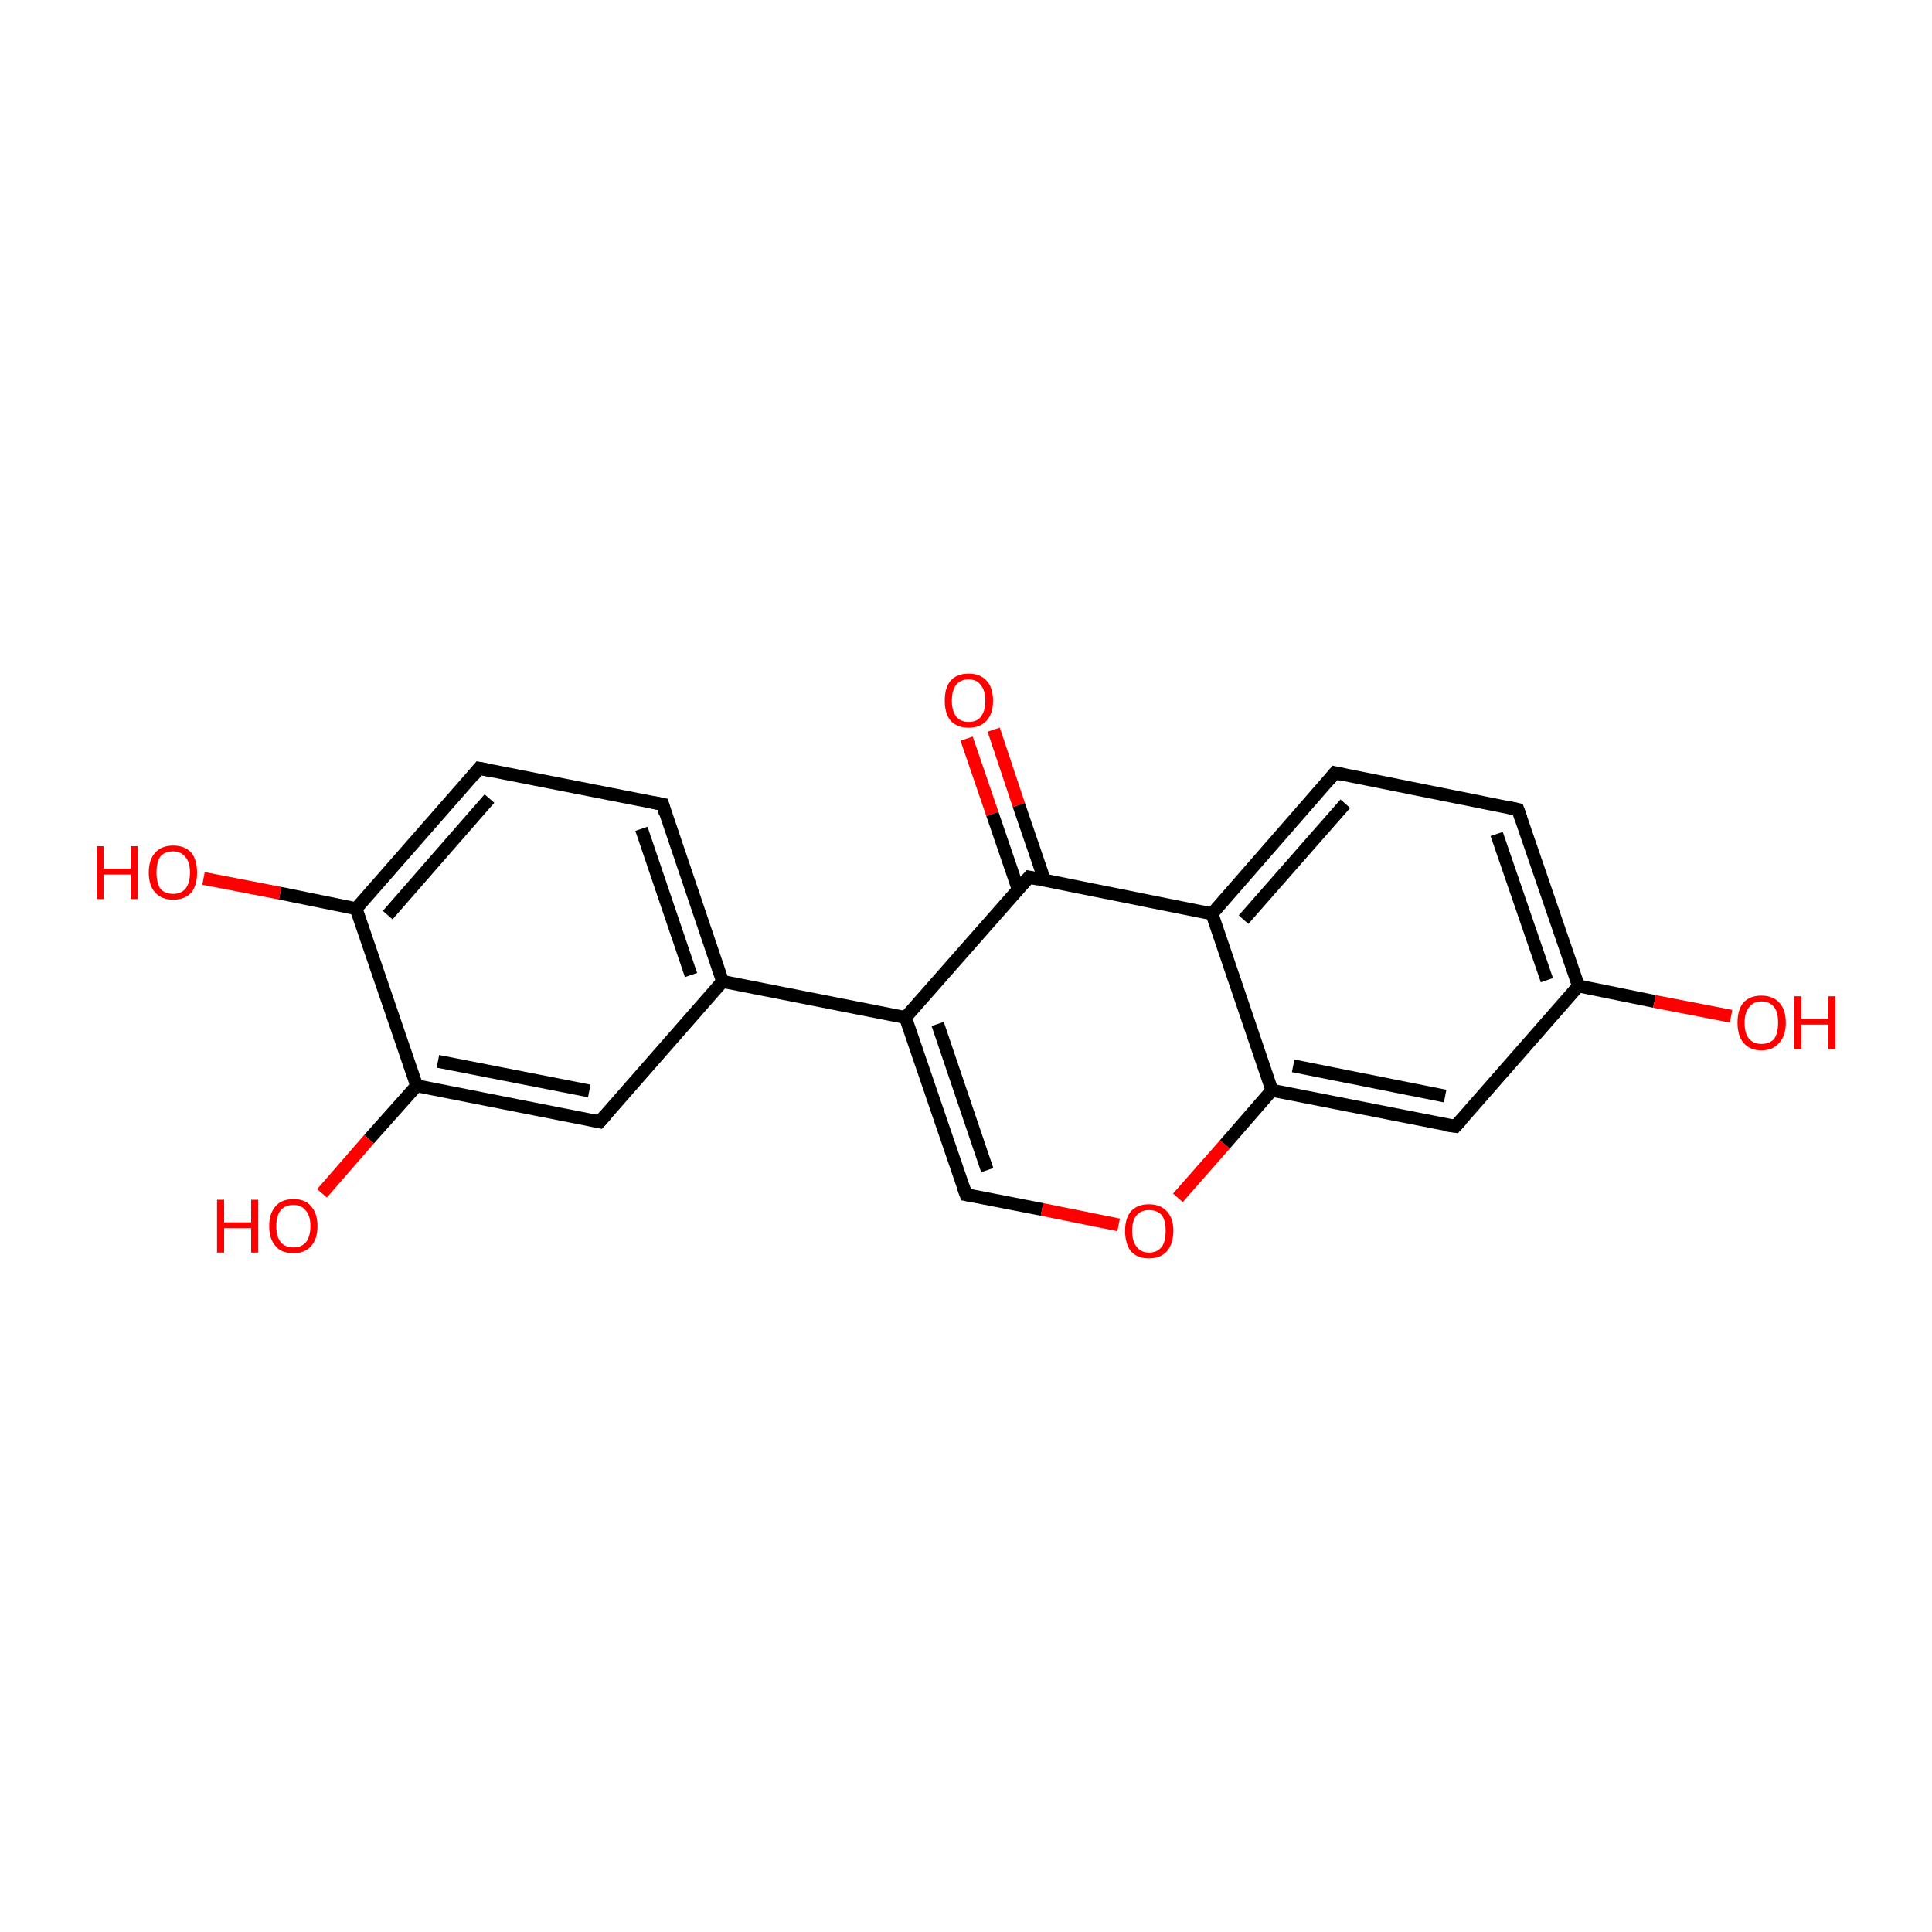 <?xml version='1.0' encoding='iso-8859-1'?>
<svg version='1.1' baseProfile='full'
              xmlns='http://www.w3.org/2000/svg'
                      xmlns:rdkit='http://www.rdkit.org/xml'
                      xmlns:xlink='http://www.w3.org/1999/xlink'
                  xml:space='preserve'
width='300px' height='300px' viewBox='0 0 300 300'>
<!-- END OF HEADER -->
<rect style='opacity:1.0;fill:#FFFFFF;stroke:none' width='300.0' height='300.0' x='0.0' y='0.0'> </rect>
<path class='bond-0 atom-0 atom-1' d='M 154.3,113.3 L 158.2,125.0' style='fill:none;fill-rule:evenodd;stroke:#FF0000;stroke-width:2.0px;stroke-linecap:butt;stroke-linejoin:miter;stroke-opacity:1' />
<path class='bond-0 atom-0 atom-1' d='M 158.2,125.0 L 162.2,136.7' style='fill:none;fill-rule:evenodd;stroke:#000000;stroke-width:2.0px;stroke-linecap:butt;stroke-linejoin:miter;stroke-opacity:1' />
<path class='bond-0 atom-0 atom-1' d='M 150.1,114.7 L 154.1,126.4' style='fill:none;fill-rule:evenodd;stroke:#FF0000;stroke-width:2.0px;stroke-linecap:butt;stroke-linejoin:miter;stroke-opacity:1' />
<path class='bond-0 atom-0 atom-1' d='M 154.1,126.4 L 158.1,138.1' style='fill:none;fill-rule:evenodd;stroke:#000000;stroke-width:2.0px;stroke-linecap:butt;stroke-linejoin:miter;stroke-opacity:1' />
<path class='bond-1 atom-1 atom-2' d='M 159.8,136.2 L 140.6,158.0' style='fill:none;fill-rule:evenodd;stroke:#000000;stroke-width:2.0px;stroke-linecap:butt;stroke-linejoin:miter;stroke-opacity:1' />
<path class='bond-2 atom-2 atom-3' d='M 140.6,158.0 L 112.2,152.4' style='fill:none;fill-rule:evenodd;stroke:#000000;stroke-width:2.0px;stroke-linecap:butt;stroke-linejoin:miter;stroke-opacity:1' />
<path class='bond-3 atom-3 atom-4' d='M 112.2,152.4 L 102.9,124.9' style='fill:none;fill-rule:evenodd;stroke:#000000;stroke-width:2.0px;stroke-linecap:butt;stroke-linejoin:miter;stroke-opacity:1' />
<path class='bond-3 atom-3 atom-4' d='M 107.3,151.4 L 99.6,128.7' style='fill:none;fill-rule:evenodd;stroke:#000000;stroke-width:2.0px;stroke-linecap:butt;stroke-linejoin:miter;stroke-opacity:1' />
<path class='bond-4 atom-4 atom-5' d='M 102.9,124.9 L 74.4,119.3' style='fill:none;fill-rule:evenodd;stroke:#000000;stroke-width:2.0px;stroke-linecap:butt;stroke-linejoin:miter;stroke-opacity:1' />
<path class='bond-5 atom-5 atom-6' d='M 74.4,119.3 L 55.3,141.1' style='fill:none;fill-rule:evenodd;stroke:#000000;stroke-width:2.0px;stroke-linecap:butt;stroke-linejoin:miter;stroke-opacity:1' />
<path class='bond-5 atom-5 atom-6' d='M 76.0,124.0 L 60.2,142.1' style='fill:none;fill-rule:evenodd;stroke:#000000;stroke-width:2.0px;stroke-linecap:butt;stroke-linejoin:miter;stroke-opacity:1' />
<path class='bond-6 atom-6 atom-7' d='M 55.3,141.1 L 43.5,138.7' style='fill:none;fill-rule:evenodd;stroke:#000000;stroke-width:2.0px;stroke-linecap:butt;stroke-linejoin:miter;stroke-opacity:1' />
<path class='bond-6 atom-6 atom-7' d='M 43.5,138.7 L 31.6,136.4' style='fill:none;fill-rule:evenodd;stroke:#FF0000;stroke-width:2.0px;stroke-linecap:butt;stroke-linejoin:miter;stroke-opacity:1' />
<path class='bond-7 atom-6 atom-8' d='M 55.3,141.1 L 64.7,168.6' style='fill:none;fill-rule:evenodd;stroke:#000000;stroke-width:2.0px;stroke-linecap:butt;stroke-linejoin:miter;stroke-opacity:1' />
<path class='bond-8 atom-8 atom-9' d='M 64.7,168.6 L 57.3,176.9' style='fill:none;fill-rule:evenodd;stroke:#000000;stroke-width:2.0px;stroke-linecap:butt;stroke-linejoin:miter;stroke-opacity:1' />
<path class='bond-8 atom-8 atom-9' d='M 57.3,176.9 L 50.0,185.3' style='fill:none;fill-rule:evenodd;stroke:#FF0000;stroke-width:2.0px;stroke-linecap:butt;stroke-linejoin:miter;stroke-opacity:1' />
<path class='bond-9 atom-8 atom-10' d='M 64.7,168.6 L 93.1,174.2' style='fill:none;fill-rule:evenodd;stroke:#000000;stroke-width:2.0px;stroke-linecap:butt;stroke-linejoin:miter;stroke-opacity:1' />
<path class='bond-9 atom-8 atom-10' d='M 68.0,164.8 L 91.5,169.4' style='fill:none;fill-rule:evenodd;stroke:#000000;stroke-width:2.0px;stroke-linecap:butt;stroke-linejoin:miter;stroke-opacity:1' />
<path class='bond-10 atom-2 atom-11' d='M 140.6,158.0 L 150.0,185.5' style='fill:none;fill-rule:evenodd;stroke:#000000;stroke-width:2.0px;stroke-linecap:butt;stroke-linejoin:miter;stroke-opacity:1' />
<path class='bond-10 atom-2 atom-11' d='M 145.6,159.0 L 153.3,181.7' style='fill:none;fill-rule:evenodd;stroke:#000000;stroke-width:2.0px;stroke-linecap:butt;stroke-linejoin:miter;stroke-opacity:1' />
<path class='bond-11 atom-11 atom-12' d='M 150.0,185.5 L 161.8,187.8' style='fill:none;fill-rule:evenodd;stroke:#000000;stroke-width:2.0px;stroke-linecap:butt;stroke-linejoin:miter;stroke-opacity:1' />
<path class='bond-11 atom-11 atom-12' d='M 161.8,187.8 L 173.7,190.2' style='fill:none;fill-rule:evenodd;stroke:#FF0000;stroke-width:2.0px;stroke-linecap:butt;stroke-linejoin:miter;stroke-opacity:1' />
<path class='bond-12 atom-12 atom-13' d='M 182.9,186.0 L 190.2,177.7' style='fill:none;fill-rule:evenodd;stroke:#FF0000;stroke-width:2.0px;stroke-linecap:butt;stroke-linejoin:miter;stroke-opacity:1' />
<path class='bond-12 atom-12 atom-13' d='M 190.2,177.7 L 197.5,169.3' style='fill:none;fill-rule:evenodd;stroke:#000000;stroke-width:2.0px;stroke-linecap:butt;stroke-linejoin:miter;stroke-opacity:1' />
<path class='bond-13 atom-13 atom-14' d='M 197.5,169.3 L 226.0,174.9' style='fill:none;fill-rule:evenodd;stroke:#000000;stroke-width:2.0px;stroke-linecap:butt;stroke-linejoin:miter;stroke-opacity:1' />
<path class='bond-13 atom-13 atom-14' d='M 200.8,165.5 L 224.4,170.2' style='fill:none;fill-rule:evenodd;stroke:#000000;stroke-width:2.0px;stroke-linecap:butt;stroke-linejoin:miter;stroke-opacity:1' />
<path class='bond-14 atom-14 atom-15' d='M 226.0,174.9 L 245.1,153.1' style='fill:none;fill-rule:evenodd;stroke:#000000;stroke-width:2.0px;stroke-linecap:butt;stroke-linejoin:miter;stroke-opacity:1' />
<path class='bond-15 atom-15 atom-16' d='M 245.1,153.1 L 256.9,155.5' style='fill:none;fill-rule:evenodd;stroke:#000000;stroke-width:2.0px;stroke-linecap:butt;stroke-linejoin:miter;stroke-opacity:1' />
<path class='bond-15 atom-15 atom-16' d='M 256.9,155.5 L 268.8,157.8' style='fill:none;fill-rule:evenodd;stroke:#FF0000;stroke-width:2.0px;stroke-linecap:butt;stroke-linejoin:miter;stroke-opacity:1' />
<path class='bond-16 atom-15 atom-17' d='M 245.1,153.1 L 235.7,125.7' style='fill:none;fill-rule:evenodd;stroke:#000000;stroke-width:2.0px;stroke-linecap:butt;stroke-linejoin:miter;stroke-opacity:1' />
<path class='bond-16 atom-15 atom-17' d='M 240.2,152.2 L 232.4,129.5' style='fill:none;fill-rule:evenodd;stroke:#000000;stroke-width:2.0px;stroke-linecap:butt;stroke-linejoin:miter;stroke-opacity:1' />
<path class='bond-17 atom-17 atom-18' d='M 235.7,125.7 L 207.3,120.0' style='fill:none;fill-rule:evenodd;stroke:#000000;stroke-width:2.0px;stroke-linecap:butt;stroke-linejoin:miter;stroke-opacity:1' />
<path class='bond-18 atom-18 atom-19' d='M 207.3,120.0 L 188.2,141.9' style='fill:none;fill-rule:evenodd;stroke:#000000;stroke-width:2.0px;stroke-linecap:butt;stroke-linejoin:miter;stroke-opacity:1' />
<path class='bond-18 atom-18 atom-19' d='M 208.9,124.8 L 193.1,142.8' style='fill:none;fill-rule:evenodd;stroke:#000000;stroke-width:2.0px;stroke-linecap:butt;stroke-linejoin:miter;stroke-opacity:1' />
<path class='bond-19 atom-19 atom-1' d='M 188.2,141.9 L 159.8,136.2' style='fill:none;fill-rule:evenodd;stroke:#000000;stroke-width:2.0px;stroke-linecap:butt;stroke-linejoin:miter;stroke-opacity:1' />
<path class='bond-20 atom-10 atom-3' d='M 93.1,174.2 L 112.2,152.4' style='fill:none;fill-rule:evenodd;stroke:#000000;stroke-width:2.0px;stroke-linecap:butt;stroke-linejoin:miter;stroke-opacity:1' />
<path class='bond-21 atom-19 atom-13' d='M 188.2,141.9 L 197.5,169.3' style='fill:none;fill-rule:evenodd;stroke:#000000;stroke-width:2.0px;stroke-linecap:butt;stroke-linejoin:miter;stroke-opacity:1' />
<path d='M 158.8,137.3 L 159.8,136.2 L 161.2,136.5' style='fill:none;stroke:#000000;stroke-width:2.0px;stroke-linecap:butt;stroke-linejoin:miter;stroke-miterlimit:10;stroke-opacity:1;' />
<path d='M 103.3,126.3 L 102.9,124.9 L 101.4,124.6' style='fill:none;stroke:#000000;stroke-width:2.0px;stroke-linecap:butt;stroke-linejoin:miter;stroke-miterlimit:10;stroke-opacity:1;' />
<path d='M 75.9,119.6 L 74.4,119.3 L 73.5,120.4' style='fill:none;stroke:#000000;stroke-width:2.0px;stroke-linecap:butt;stroke-linejoin:miter;stroke-miterlimit:10;stroke-opacity:1;' />
<path d='M 91.7,173.9 L 93.1,174.2 L 94.1,173.1' style='fill:none;stroke:#000000;stroke-width:2.0px;stroke-linecap:butt;stroke-linejoin:miter;stroke-miterlimit:10;stroke-opacity:1;' />
<path d='M 149.5,184.1 L 150.0,185.5 L 150.6,185.6' style='fill:none;stroke:#000000;stroke-width:2.0px;stroke-linecap:butt;stroke-linejoin:miter;stroke-miterlimit:10;stroke-opacity:1;' />
<path d='M 224.6,174.7 L 226.0,174.9 L 226.9,173.9' style='fill:none;stroke:#000000;stroke-width:2.0px;stroke-linecap:butt;stroke-linejoin:miter;stroke-miterlimit:10;stroke-opacity:1;' />
<path d='M 236.2,127.1 L 235.7,125.7 L 234.3,125.4' style='fill:none;stroke:#000000;stroke-width:2.0px;stroke-linecap:butt;stroke-linejoin:miter;stroke-miterlimit:10;stroke-opacity:1;' />
<path d='M 208.7,120.3 L 207.3,120.0 L 206.4,121.1' style='fill:none;stroke:#000000;stroke-width:2.0px;stroke-linecap:butt;stroke-linejoin:miter;stroke-miterlimit:10;stroke-opacity:1;' />
<path class='atom-0' d='M 146.7 108.8
Q 146.7 106.8, 147.6 105.7
Q 148.6 104.6, 150.4 104.6
Q 152.2 104.6, 153.2 105.7
Q 154.2 106.8, 154.2 108.8
Q 154.2 110.8, 153.2 111.9
Q 152.2 113.0, 150.4 113.0
Q 148.6 113.0, 147.6 111.9
Q 146.7 110.8, 146.7 108.8
M 150.4 112.1
Q 151.7 112.1, 152.3 111.3
Q 153.0 110.4, 153.0 108.8
Q 153.0 107.2, 152.3 106.4
Q 151.7 105.5, 150.4 105.5
Q 149.2 105.5, 148.5 106.3
Q 147.8 107.2, 147.8 108.8
Q 147.8 110.4, 148.5 111.3
Q 149.2 112.1, 150.4 112.1
' fill='#FF0000'/>
<path class='atom-7' d='M 15.0 131.4
L 16.1 131.4
L 16.1 134.9
L 20.3 134.9
L 20.3 131.4
L 21.4 131.4
L 21.4 139.6
L 20.3 139.6
L 20.3 135.8
L 16.1 135.8
L 16.1 139.6
L 15.0 139.6
L 15.0 131.4
' fill='#FF0000'/>
<path class='atom-7' d='M 23.1 135.5
Q 23.1 133.5, 24.1 132.4
Q 25.1 131.3, 26.9 131.3
Q 28.7 131.3, 29.7 132.4
Q 30.6 133.5, 30.6 135.5
Q 30.6 137.5, 29.7 138.6
Q 28.7 139.7, 26.9 139.7
Q 25.1 139.7, 24.1 138.6
Q 23.1 137.5, 23.1 135.5
M 26.9 138.8
Q 28.1 138.8, 28.8 138.0
Q 29.5 137.1, 29.5 135.5
Q 29.5 133.9, 28.8 133.1
Q 28.1 132.2, 26.9 132.2
Q 25.6 132.2, 24.9 133.0
Q 24.3 133.9, 24.3 135.5
Q 24.3 137.1, 24.9 138.0
Q 25.6 138.8, 26.9 138.8
' fill='#FF0000'/>
<path class='atom-9' d='M 33.7 186.3
L 34.8 186.3
L 34.8 189.8
L 39.0 189.8
L 39.0 186.3
L 40.1 186.3
L 40.1 194.5
L 39.0 194.5
L 39.0 190.7
L 34.8 190.7
L 34.8 194.5
L 33.7 194.5
L 33.7 186.3
' fill='#FF0000'/>
<path class='atom-9' d='M 41.8 190.4
Q 41.8 188.4, 42.8 187.3
Q 43.7 186.2, 45.6 186.2
Q 47.4 186.2, 48.3 187.3
Q 49.3 188.4, 49.3 190.4
Q 49.3 192.4, 48.3 193.5
Q 47.3 194.6, 45.6 194.6
Q 43.7 194.6, 42.8 193.5
Q 41.8 192.4, 41.8 190.4
M 45.6 193.7
Q 46.8 193.7, 47.5 192.9
Q 48.2 192.0, 48.2 190.4
Q 48.2 188.8, 47.5 188.0
Q 46.8 187.1, 45.6 187.1
Q 44.3 187.1, 43.6 187.9
Q 42.9 188.8, 42.9 190.4
Q 42.9 192.0, 43.6 192.9
Q 44.3 193.7, 45.6 193.7
' fill='#FF0000'/>
<path class='atom-12' d='M 174.7 191.1
Q 174.7 189.2, 175.6 188.1
Q 176.6 187.0, 178.4 187.0
Q 180.2 187.0, 181.2 188.1
Q 182.2 189.2, 182.2 191.1
Q 182.2 193.1, 181.2 194.3
Q 180.2 195.4, 178.4 195.4
Q 176.6 195.4, 175.6 194.3
Q 174.7 193.1, 174.7 191.1
M 178.4 194.5
Q 179.7 194.5, 180.4 193.6
Q 181.0 192.8, 181.0 191.1
Q 181.0 189.5, 180.4 188.7
Q 179.7 187.9, 178.4 187.9
Q 177.2 187.9, 176.5 188.7
Q 175.8 189.5, 175.8 191.1
Q 175.8 192.8, 176.5 193.6
Q 177.2 194.5, 178.4 194.5
' fill='#FF0000'/>
<path class='atom-16' d='M 269.8 158.8
Q 269.8 156.8, 270.7 155.7
Q 271.7 154.6, 273.5 154.6
Q 275.3 154.6, 276.3 155.7
Q 277.3 156.8, 277.3 158.8
Q 277.3 160.8, 276.3 161.9
Q 275.3 163.1, 273.5 163.1
Q 271.7 163.1, 270.7 161.9
Q 269.8 160.8, 269.8 158.8
M 273.5 162.1
Q 274.8 162.1, 275.5 161.3
Q 276.1 160.4, 276.1 158.8
Q 276.1 157.2, 275.5 156.4
Q 274.8 155.5, 273.5 155.5
Q 272.3 155.5, 271.6 156.4
Q 270.9 157.2, 270.9 158.8
Q 270.9 160.5, 271.6 161.3
Q 272.3 162.1, 273.5 162.1
' fill='#FF0000'/>
<path class='atom-16' d='M 278.6 154.7
L 279.7 154.7
L 279.7 158.2
L 283.9 158.2
L 283.9 154.7
L 285.0 154.7
L 285.0 162.9
L 283.9 162.9
L 283.9 159.1
L 279.7 159.1
L 279.7 162.9
L 278.6 162.9
L 278.6 154.7
' fill='#FF0000'/>
</svg>
